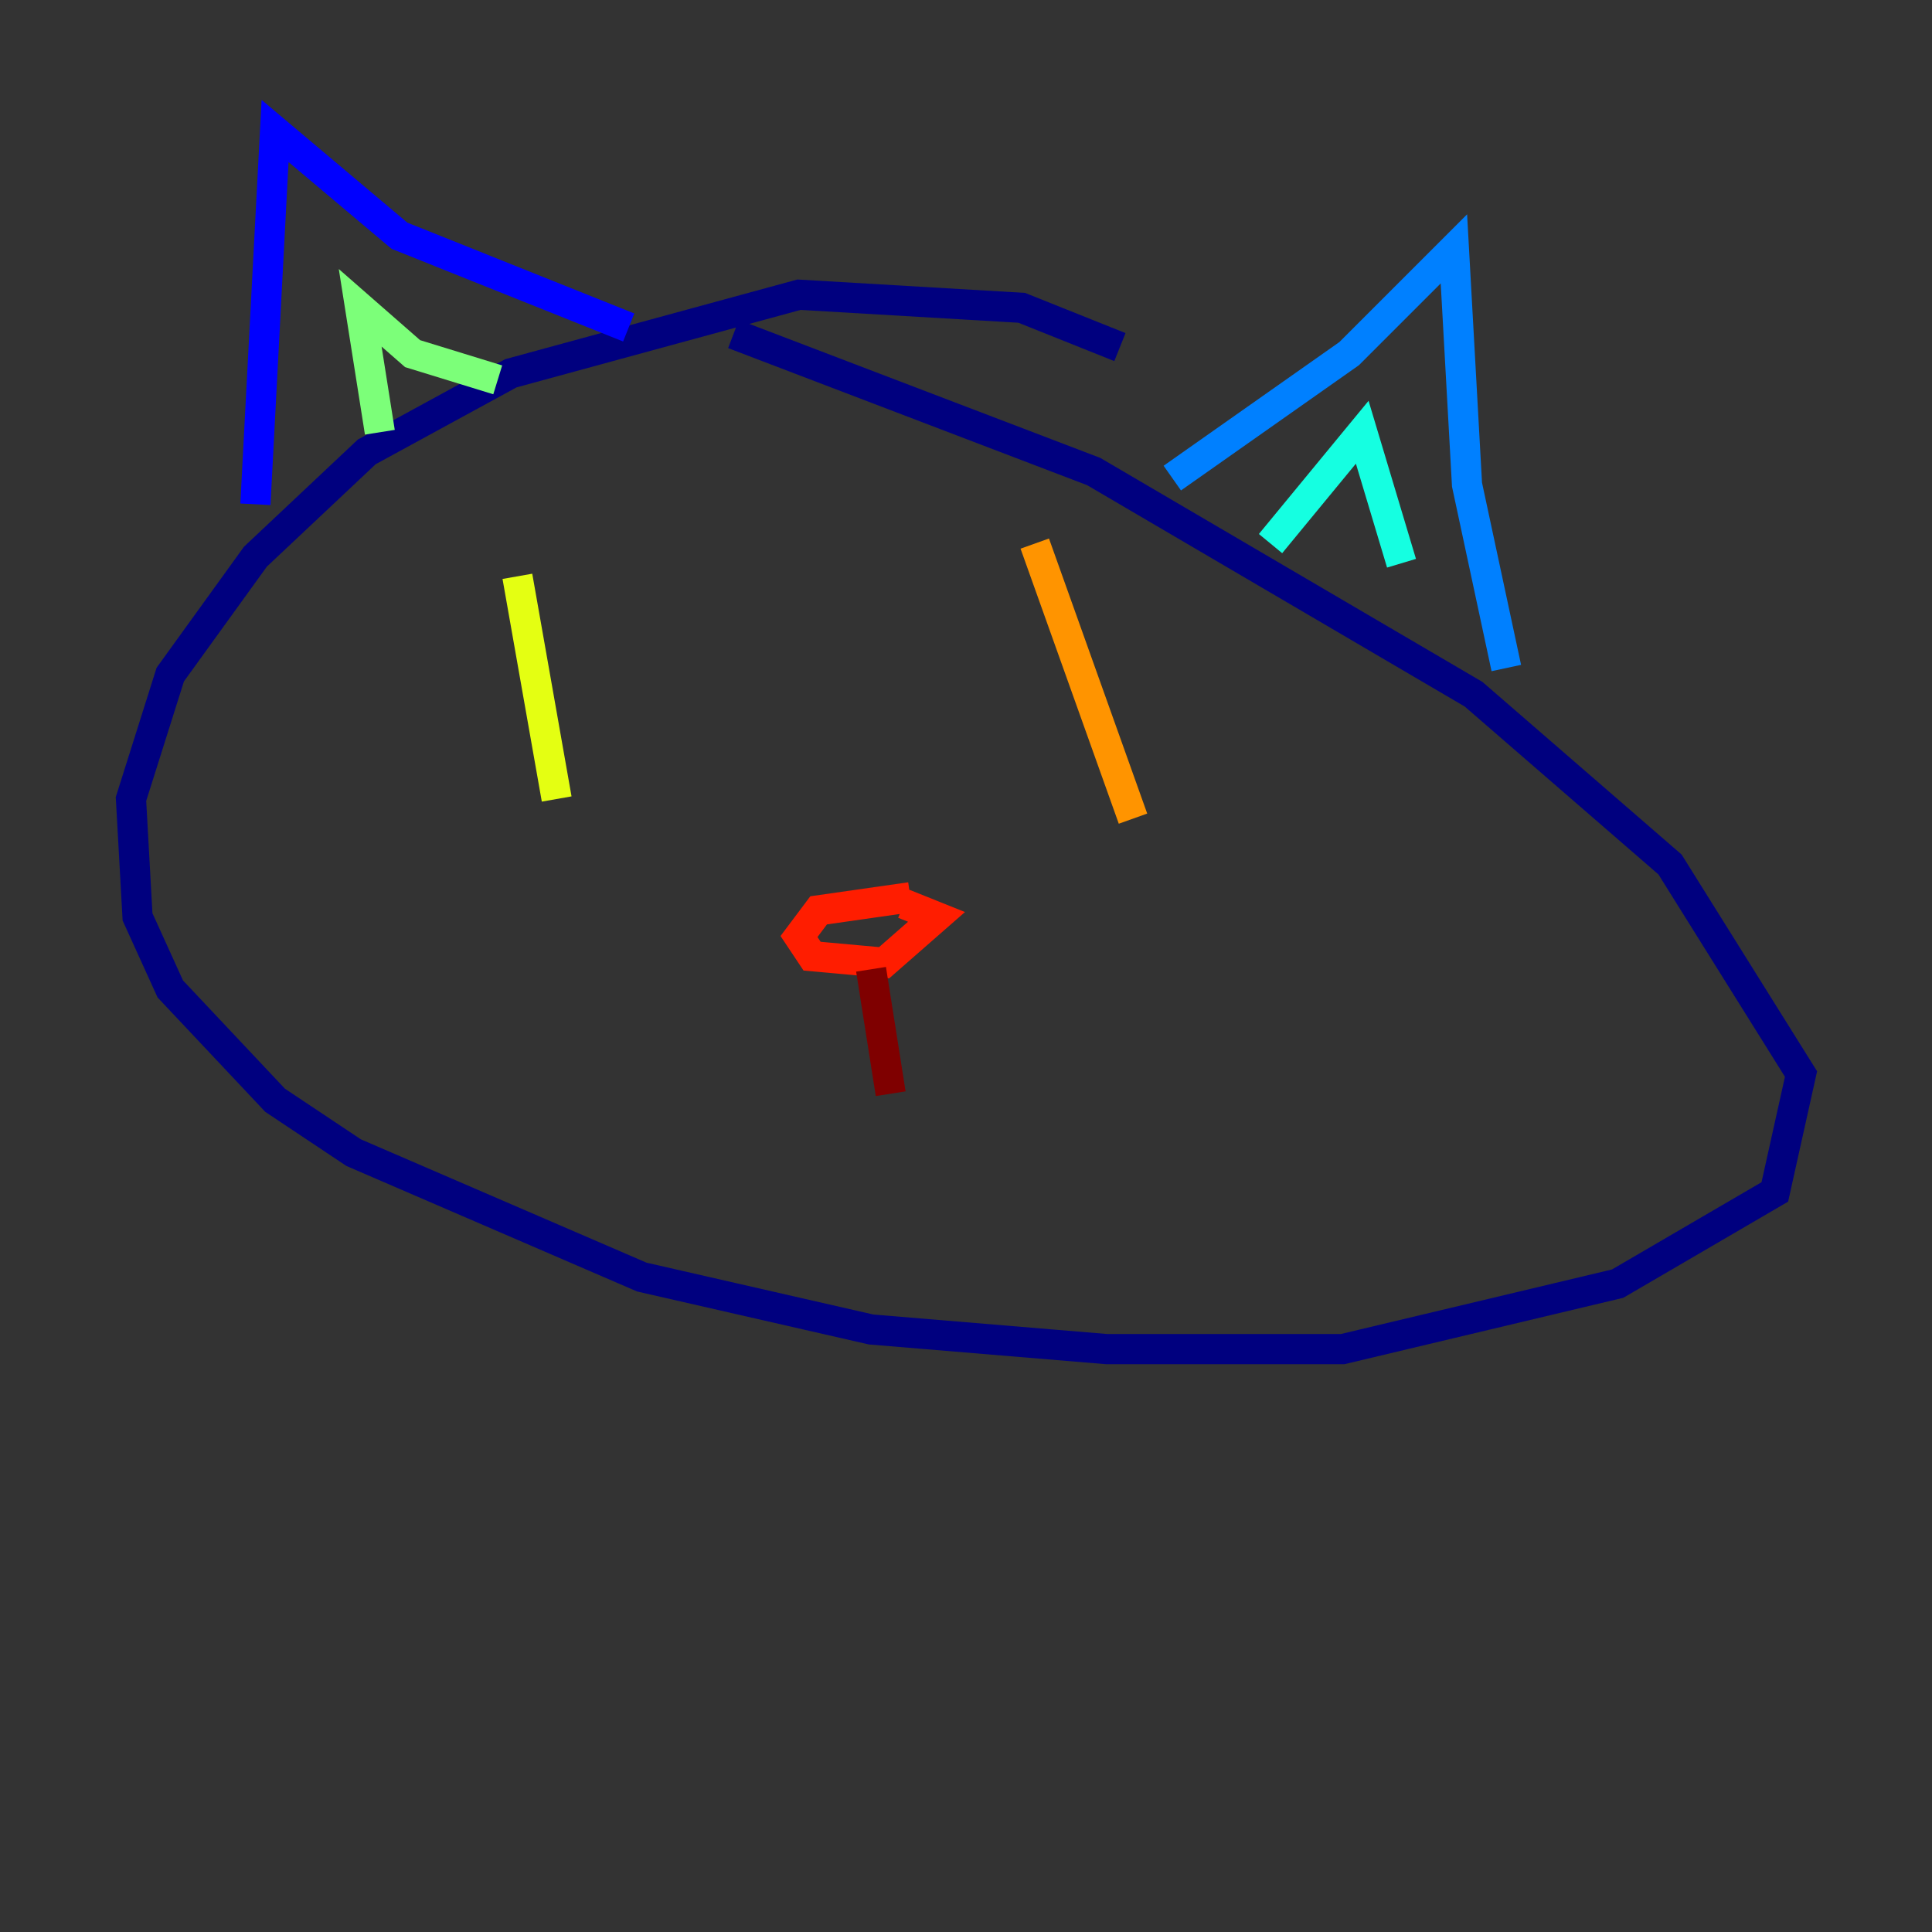 <?xml version="1.0" encoding="utf-8" ?>
<svg baseProfile="tiny" height="128" version="1.2" viewBox="0,0,128,128" width="128" xmlns="http://www.w3.org/2000/svg" xmlns:ev="http://www.w3.org/2001/xml-events" xmlns:xlink="http://www.w3.org/1999/xlink"><rect x="0" y="0" width="128" height="128" fill="#333333" stroke="none"/><defs /><polyline fill="none" points="74.197,22.997 67.688,20.393 52.936,19.525 33.844,24.732 24.298,29.939 16.922,36.881 11.281,44.691 8.678,52.936 9.112,60.746 11.281,65.519 18.224,72.895 23.43,76.366 42.522,84.61 57.709,88.081 73.329,89.383 88.949,89.383 107.173,85.044 117.586,78.969 119.322,71.159 110.644,57.275 97.627,45.993 72.461,31.241 48.597,22.129" stroke="#00007f" stroke-width="2" /><polyline fill="none" points="16.922,33.41 18.224,8.678 26.468,15.62 41.654,21.695" stroke="#0000ff" stroke-width="2" /><polyline fill="none" points="77.668,31.675 89.383,23.43 96.325,16.488 97.193,32.108 99.797,44.258" stroke="#0080ff" stroke-width="2" /><polyline fill="none" points="84.176,36.014 90.251,28.637 92.854,37.315" stroke="#15ffe1" stroke-width="2" /><polyline fill="none" points="25.166,28.637 23.864,20.393 27.336,23.43 32.976,25.166" stroke="#7cff79" stroke-width="2" /><polyline fill="none" points="34.278,38.183 36.881,52.936" stroke="#e4ff12" stroke-width="2" /><polyline fill="none" points="68.556,36.014 75.064,54.237" stroke="#ff9400" stroke-width="2" /><polyline fill="none" points="60.312,59.444 54.237,60.312 52.936,62.047 53.803,63.349 58.576,63.783 62.047,60.746 59.878,59.878" stroke="#ff1d00" stroke-width="2" /><polyline fill="none" points="57.709,64.217 59.01,72.461" stroke="#7f0000" stroke-width="2" /></svg>